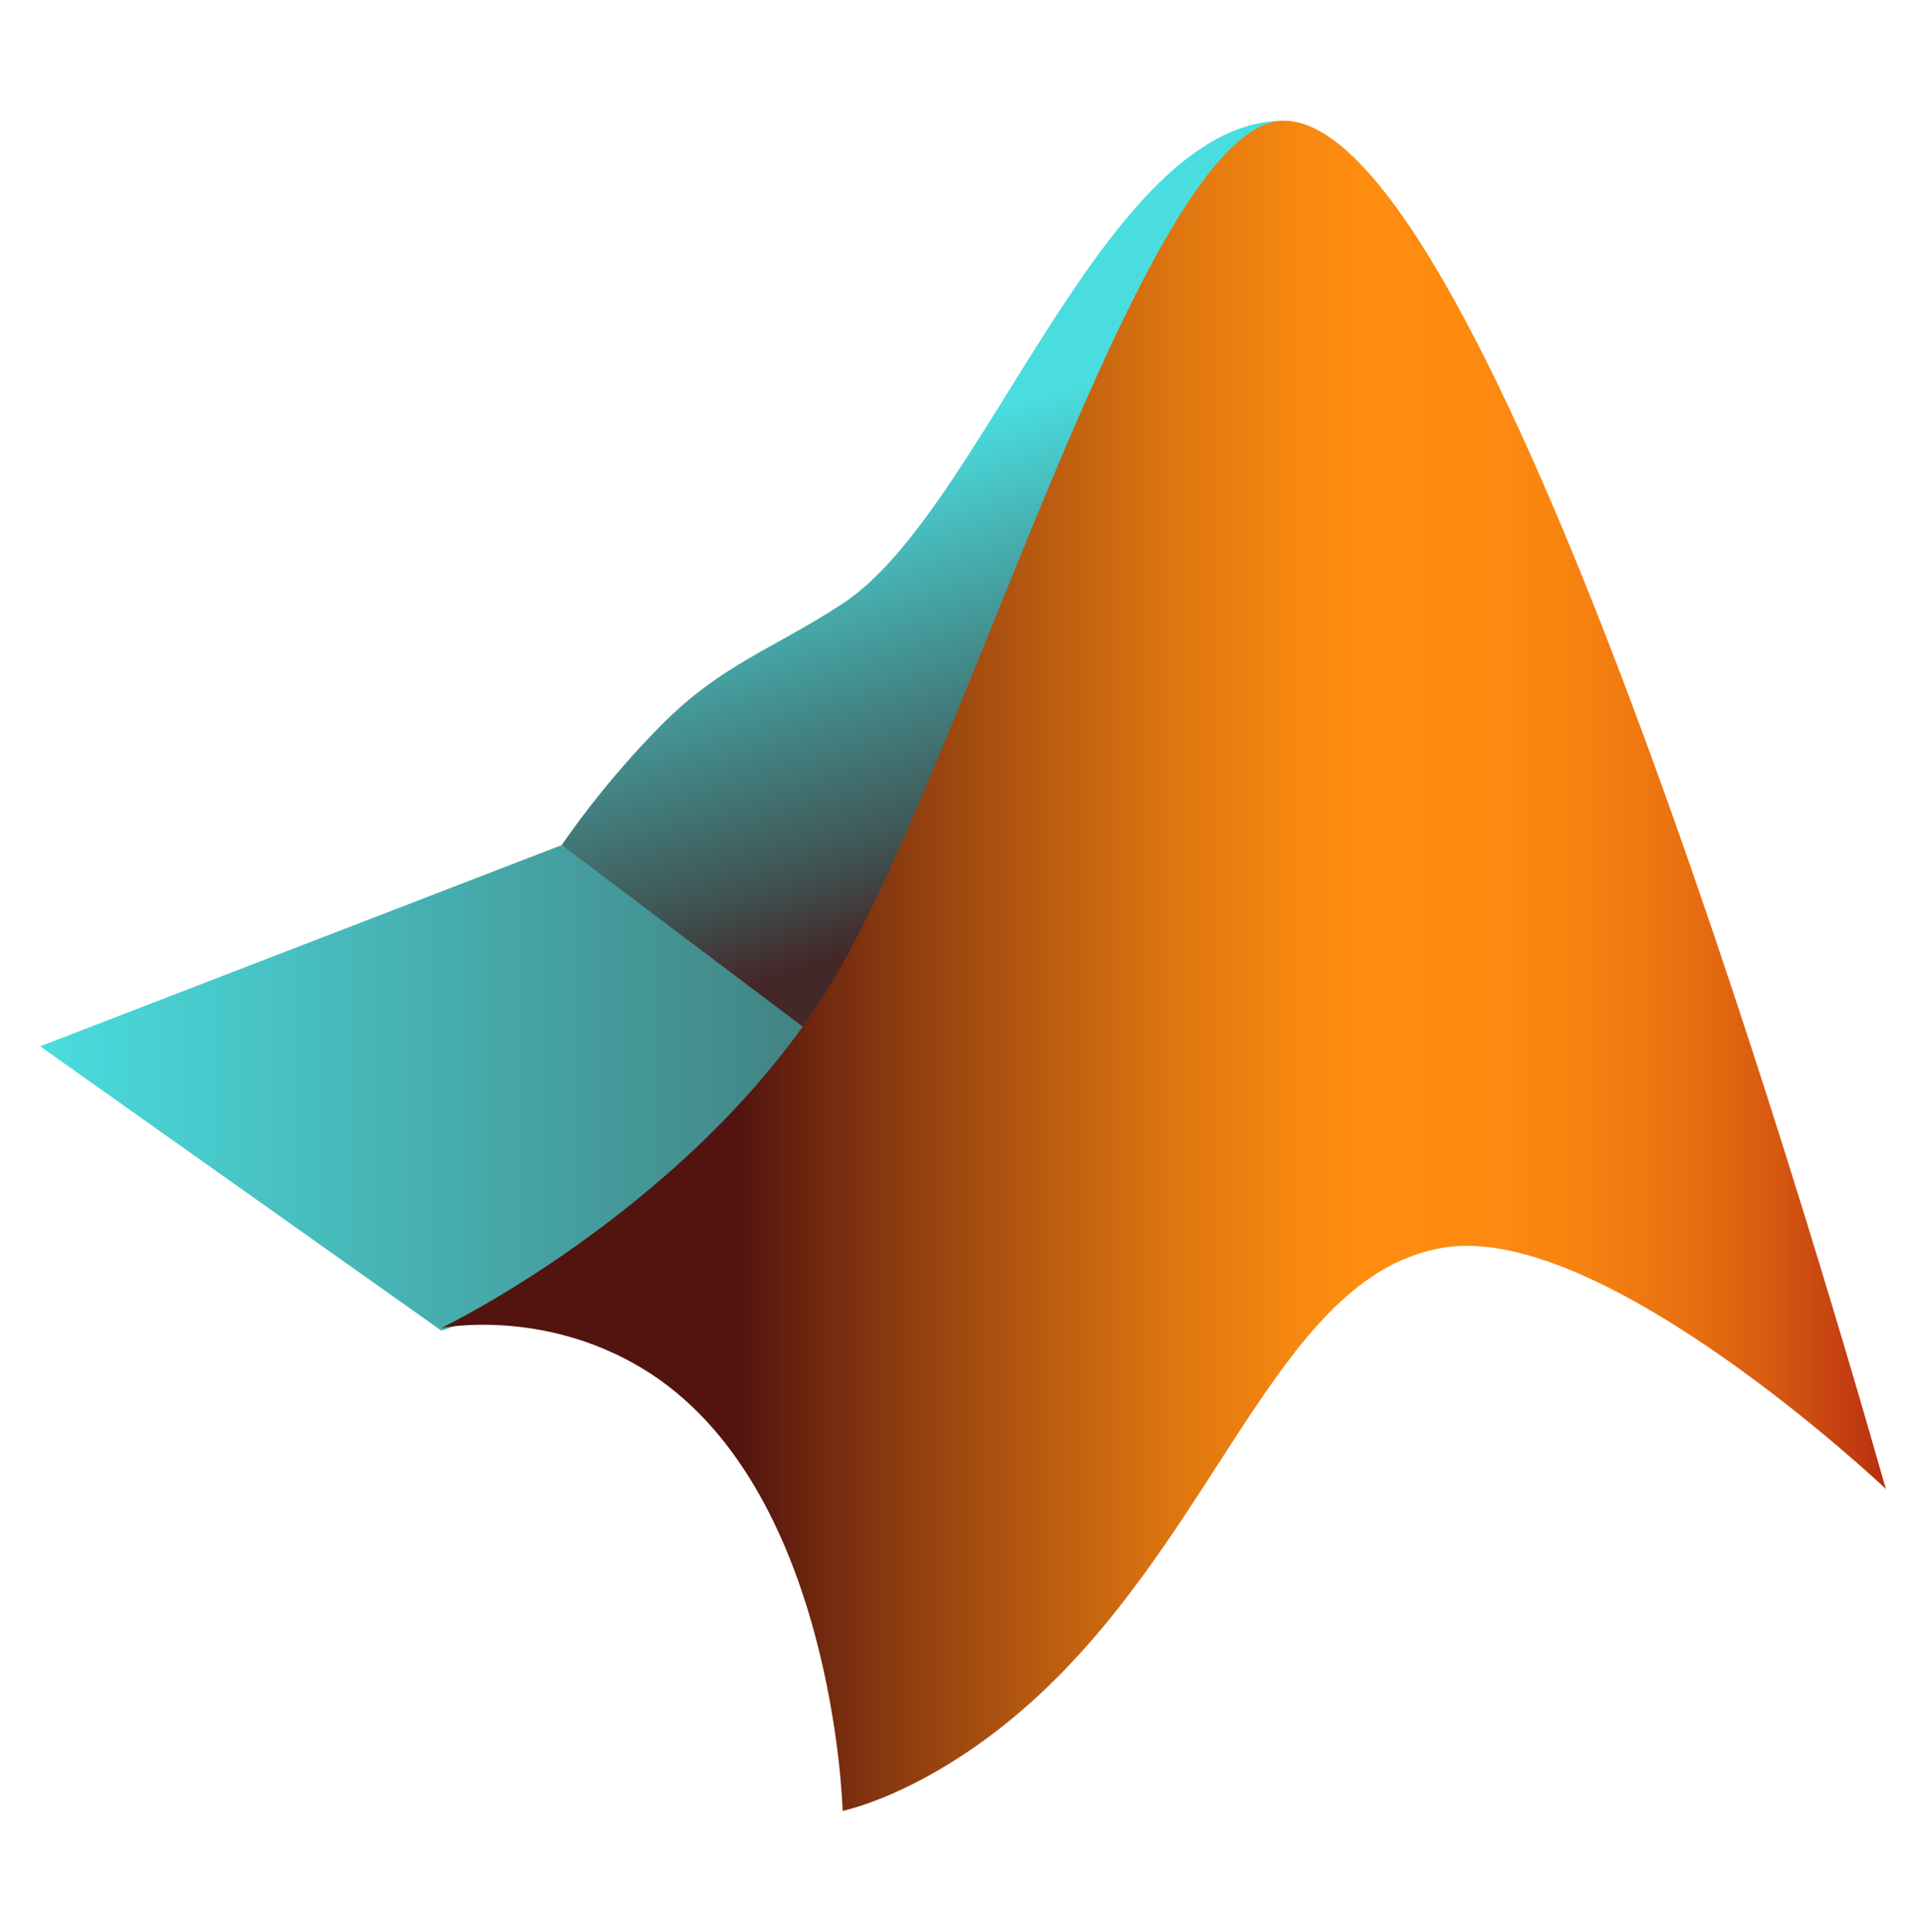 <svg width="333" height="334" xmlns="http://www.w3.org/2000/svg" xmlns:xlink="http://www.w3.org/1999/xlink" overflow="hidden"><defs><clipPath id="clip0"><rect x="1391" y="310" width="333" height="334"/></clipPath><linearGradient x1="157.1" y1="75.487" x2="185.627" y2="165.487" gradientUnits="userSpaceOnUse" spreadMethod="pad" id="fill1"><stop offset="0" stop-color="#4ADDDF"/><stop offset="0.699" stop-color="#3F5352"/><stop offset="0.863" stop-color="#442729"/><stop offset="1" stop-color="#442729"/></linearGradient><linearGradient x1="6.938" y1="187.541" x2="262.064" y2="187.541" gradientUnits="userSpaceOnUse" spreadMethod="pad" id="fill2"><stop offset="0" stop-color="#4ADDDF"/><stop offset="0.792" stop-color="#3F5352"/><stop offset="1" stop-color="#442729"/></linearGradient><linearGradient x1="76.312" y1="166.5" x2="326.062" y2="166.5" gradientUnits="userSpaceOnUse" spreadMethod="pad" id="fill3"><stop offset="0" stop-color="#53140F"/><stop offset="0.206" stop-color="#53140F"/><stop offset="0.3" stop-color="#84360F"/><stop offset="0.413" stop-color="#B85B10"/><stop offset="0.511" stop-color="#DF7610"/><stop offset="0.59" stop-color="#F68710"/><stop offset="0.639" stop-color="#FF8D10"/><stop offset="0.729" stop-color="#FD8A10"/><stop offset="0.8" stop-color="#F58010"/><stop offset="0.865" stop-color="#E86F10"/><stop offset="0.925" stop-color="#D65811"/><stop offset="0.982" stop-color="#C03A11"/><stop offset="1" stop-color="#B72F11"/></linearGradient></defs><g clip-path="url(#clip0)" transform="translate(-1391 -310)"><path d="M145.688 187.312 97.125 145.688C97.125 145.688 104.062 135.281 114.469 124.875 124.875 114.469 133.45 112.027 145.688 104.062 170.045 88.217 190.781 20.812 222 20.812L145.688 187.312Z" fill="url(#fill1)" transform="matrix(1 0 0 1.003 1391 310)"/><path d="M76.312 229.395 6.938 180.375 97.125 145.688 147.609 183.601 97.125 222.458Z" fill="url(#fill2)" transform="matrix(1 0 0 1.003 1391 310)"/><path d="M222 20.812C256.688 20.812 312.188 208.125 326.062 256.688 326.062 256.688 277.382 210.692 249.75 215.062 222.118 219.433 211.802 260.489 182.283 289.682 163.031 308.719 145.688 312.188 145.688 312.188 145.688 312.188 144.258 255.827 111 235.875 93.656 225.469 76.312 228.938 76.312 228.938 76.312 228.938 118.277 208.812 142.038 172.23 165.799 135.649 197.719 20.812 222 20.812Z" fill="url(#fill3)" transform="matrix(1 0 0 1.003 1391 310)"/></g></svg>